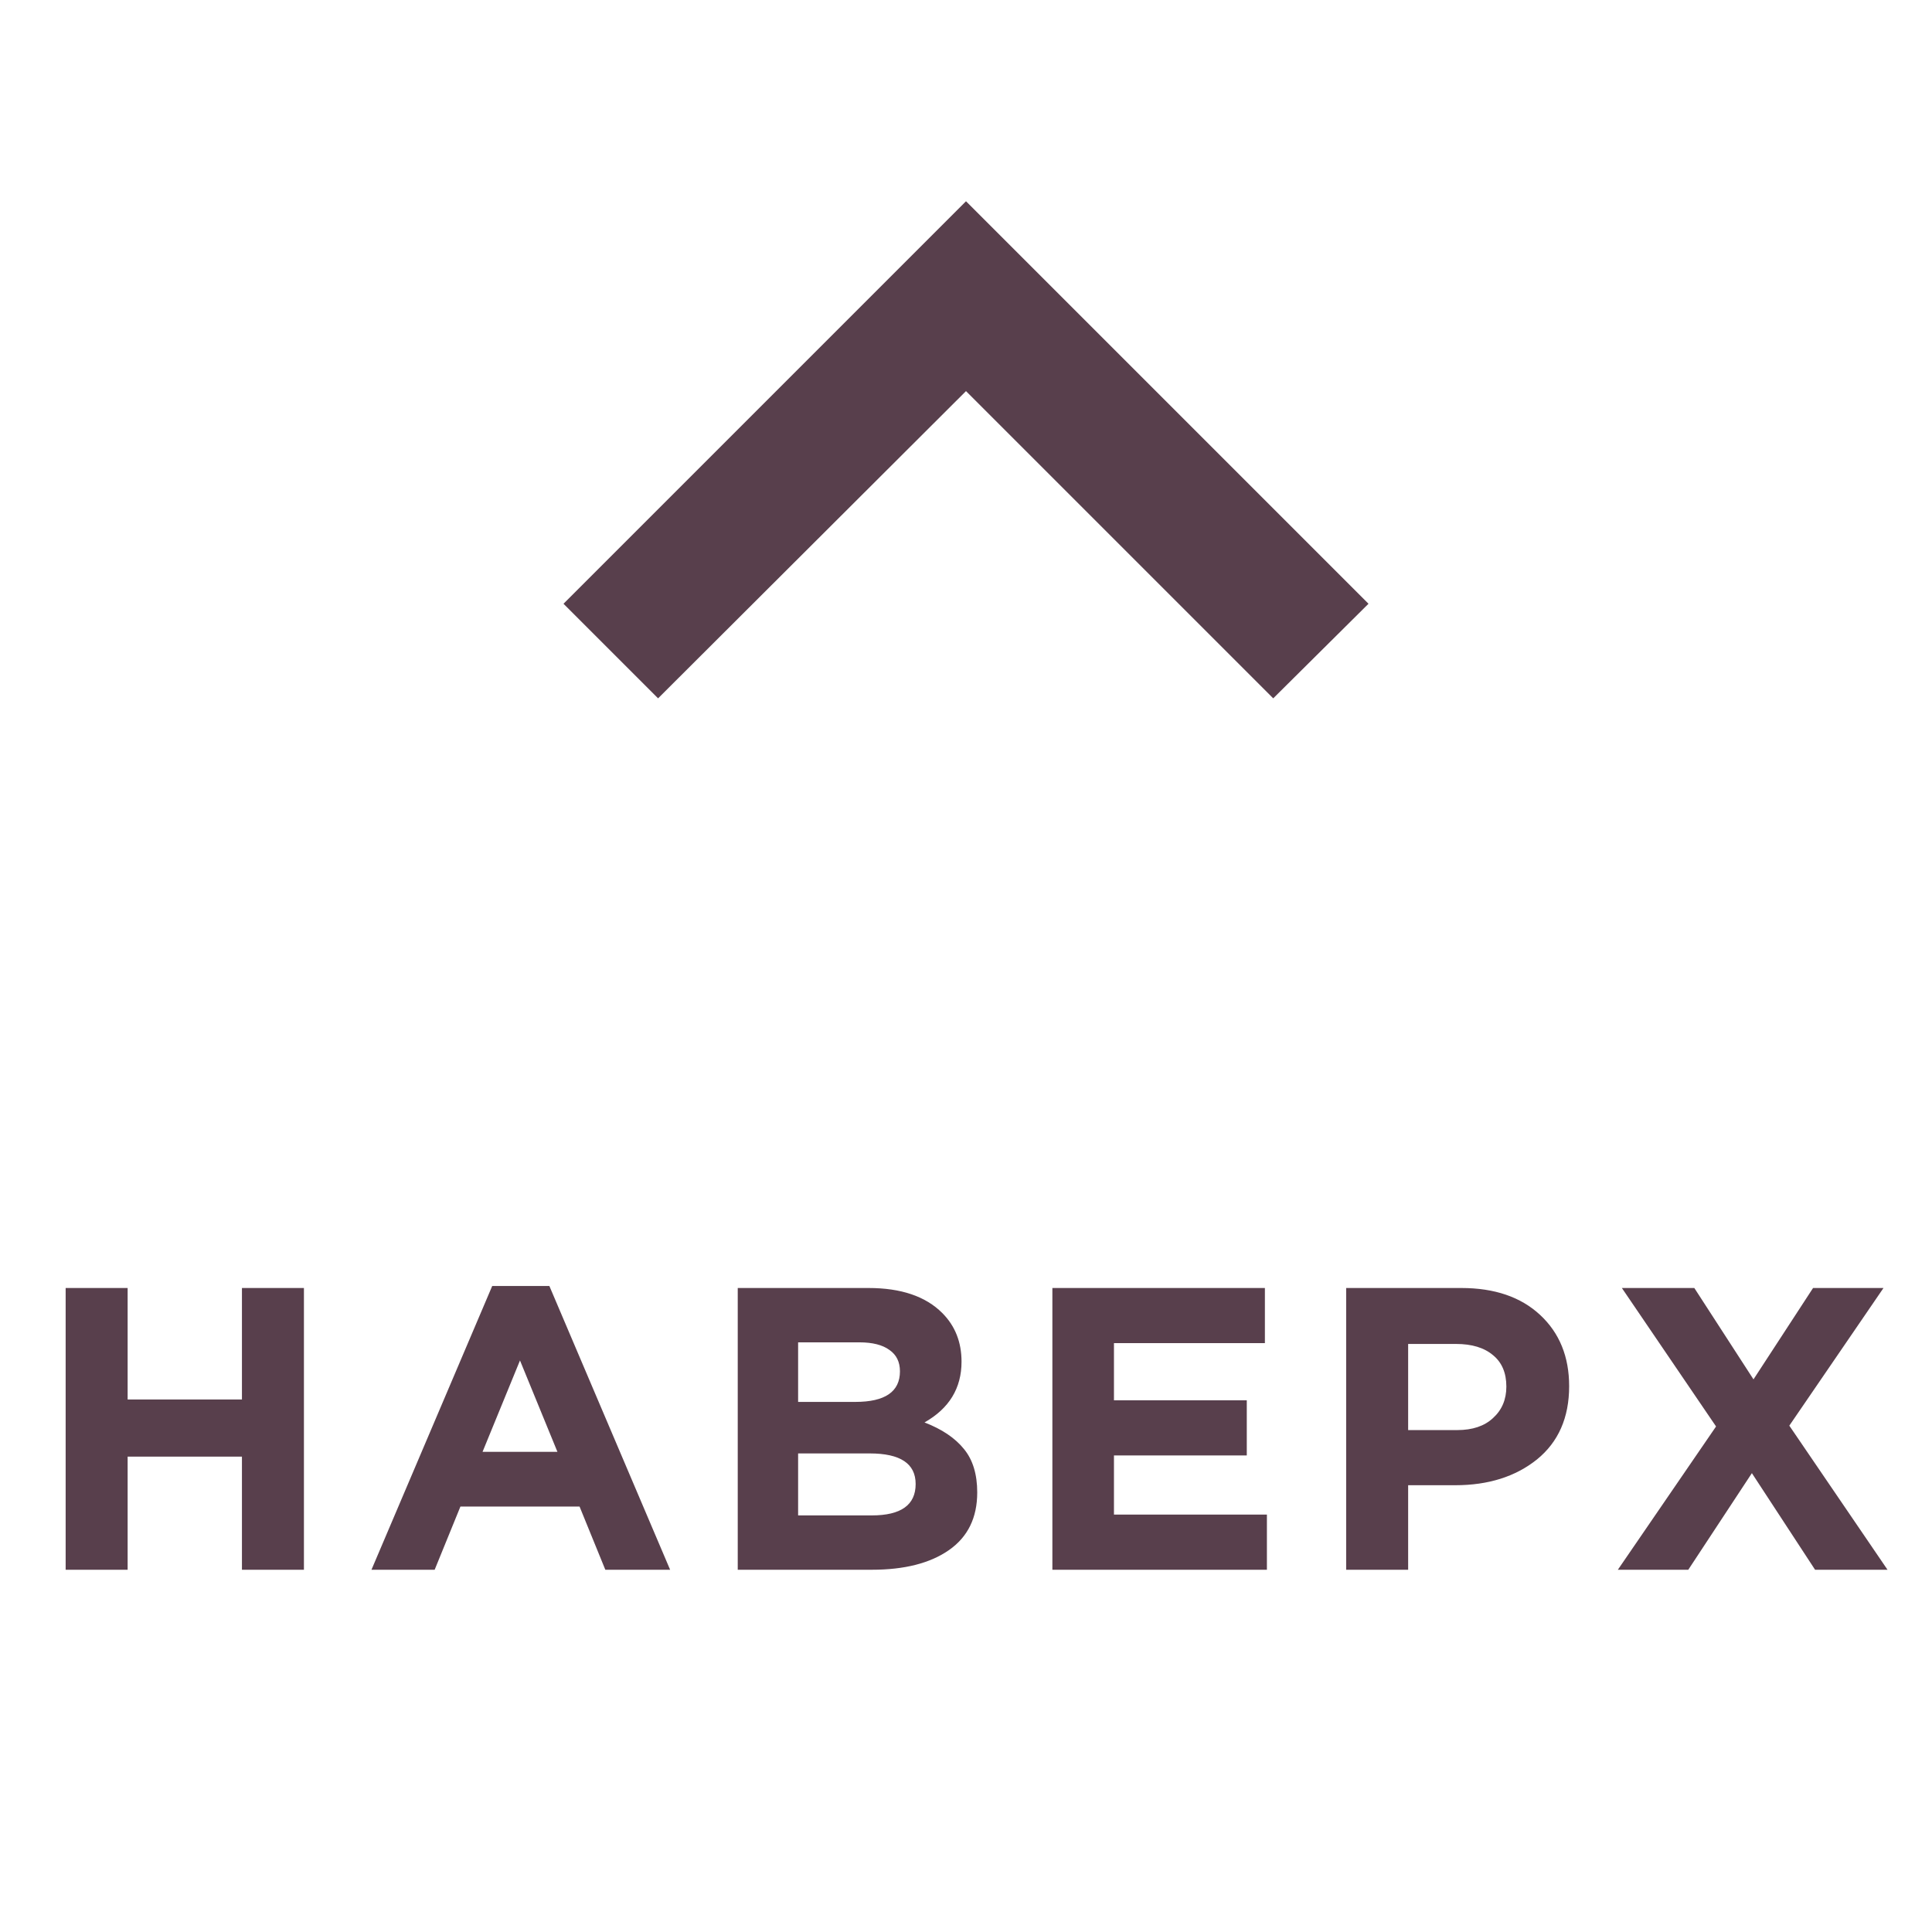 <svg width="28" height="28" viewBox="0 0 48 38" fill="none" xmlns="http://www.w3.org/2000/svg">
<path d="M31.633 12.35L24 4.717L16.35 12.35L14 10L24 3.8147e-05L34 10L31.633 12.35Z" fill="#583F4C"/>
<path d="M1.631 34V27H3.171V29.77H6.011V27H7.551V34H6.011V31.19H3.171V34H1.631ZM9.229 34L12.229 26.95H13.649L16.649 34H15.039L14.399 32.43H11.439L10.799 34H9.229ZM11.989 31.07H13.849L12.919 28.8L11.989 31.07ZM18.329 34V27H21.579C22.386 27 22.996 27.207 23.409 27.62C23.729 27.94 23.889 28.343 23.889 28.83C23.889 29.49 23.582 29.993 22.969 30.34C23.402 30.507 23.729 30.727 23.949 31C24.169 31.267 24.279 31.627 24.279 32.08C24.279 32.707 24.046 33.183 23.579 33.51C23.112 33.837 22.472 34 21.659 34H18.329ZM19.829 29.83H21.249C21.989 29.83 22.359 29.577 22.359 29.07C22.359 28.837 22.272 28.66 22.099 28.54C21.926 28.413 21.676 28.35 21.349 28.35H19.829V29.83ZM19.829 32.65H21.659C22.386 32.65 22.749 32.39 22.749 31.87C22.749 31.363 22.369 31.11 21.609 31.11H19.829V32.65ZM26.146 34V27H31.426V28.37H27.676V29.79H30.976V31.16H27.676V32.63H31.476V34H26.146ZM33.445 34V27H36.305C37.132 27 37.785 27.223 38.265 27.67C38.745 28.117 38.985 28.707 38.985 29.44C38.985 30.22 38.718 30.827 38.185 31.26C37.652 31.687 36.975 31.9 36.155 31.9H34.985V34H33.445ZM34.985 30.53H36.205C36.585 30.53 36.882 30.43 37.095 30.23C37.315 30.03 37.425 29.77 37.425 29.45C37.425 29.11 37.315 28.85 37.095 28.67C36.875 28.483 36.568 28.39 36.175 28.39H34.985V30.53ZM40.195 34L42.635 30.44L40.295 27H42.095L43.565 29.27L45.045 27H46.795L44.455 30.42L46.895 34H45.095L43.525 31.6L41.945 34H40.195Z" fill="#583F4C"/>
</svg>
